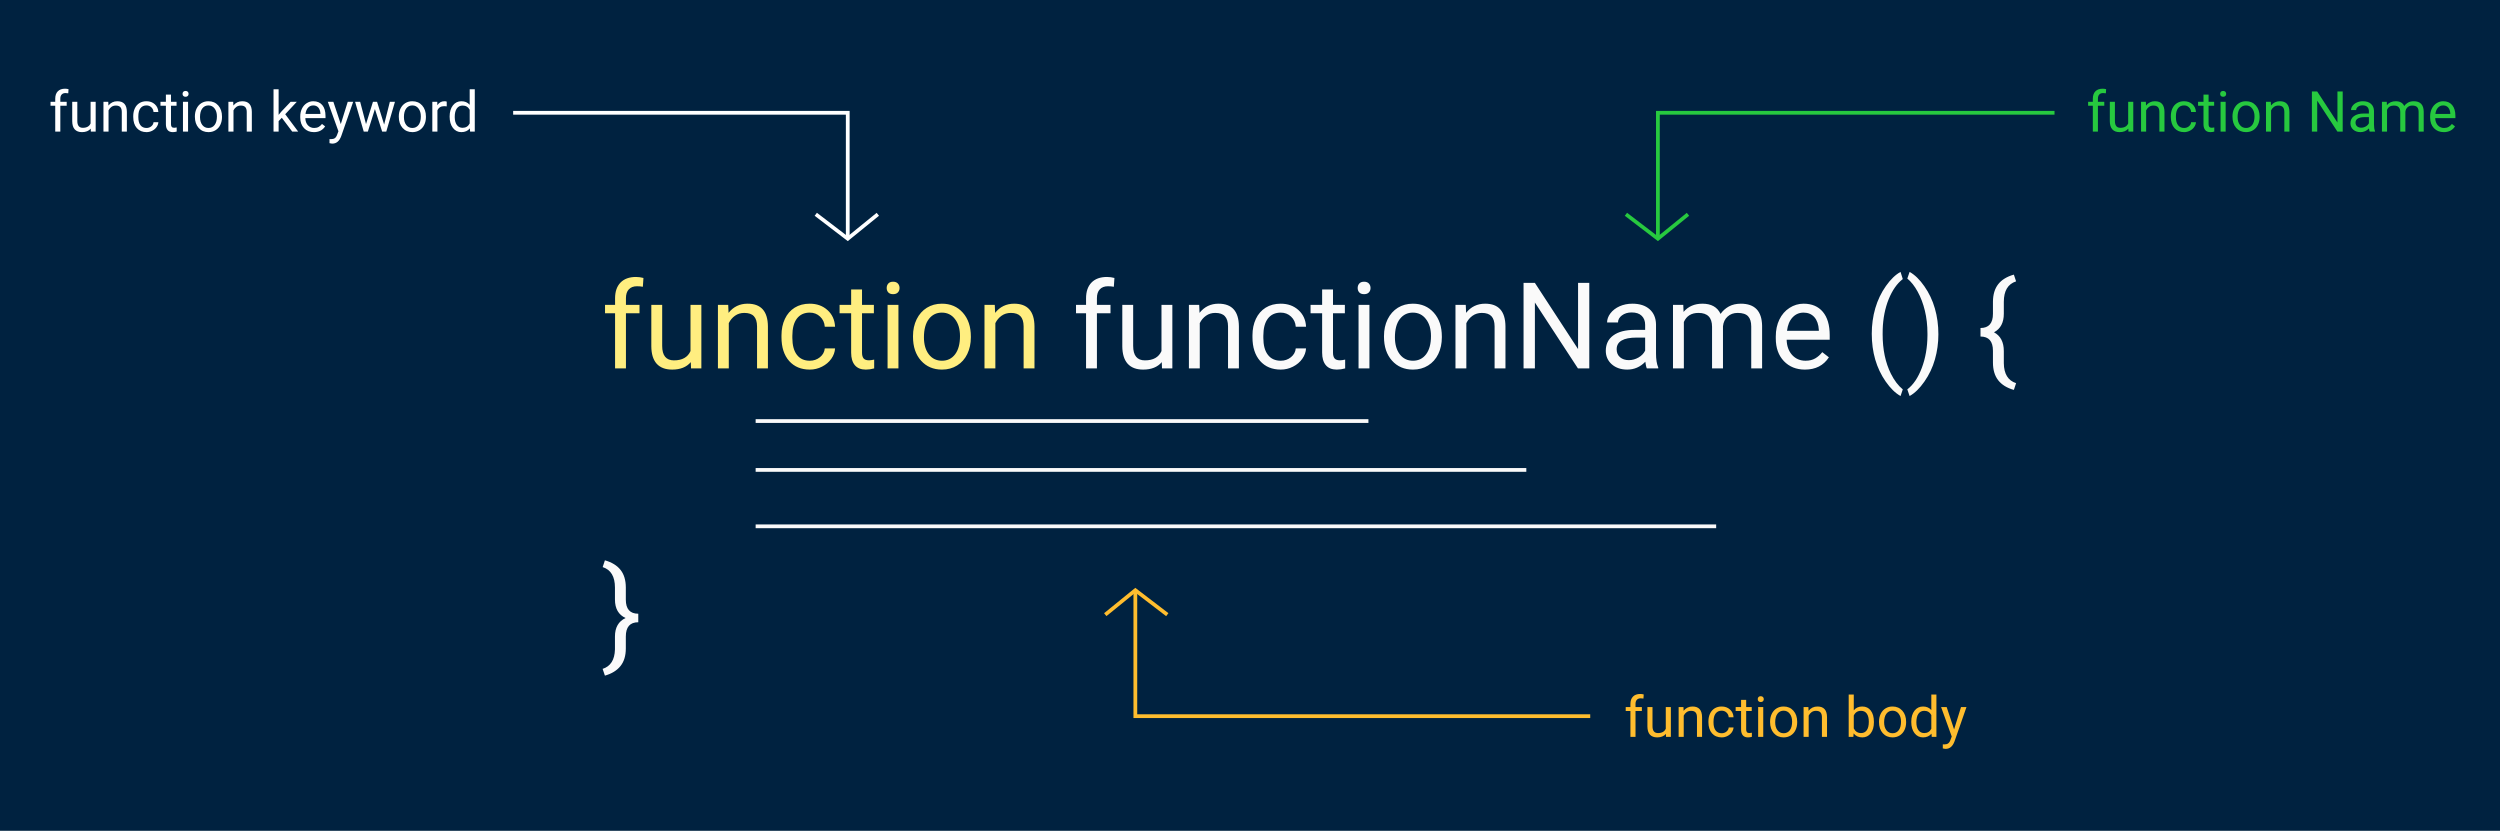 <svg width="665" height="221" viewBox="0 0 665 221" fill="none" xmlns="http://www.w3.org/2000/svg">
<rect width="665" height="221" fill="#002240"/>
<path d="M201 112H364" stroke="#FAFAFA"/>
<path d="M201 125H406" stroke="#FAFAFA"/>
<path d="M201 140H456.5" stroke="#FAFAFA"/>
<path d="M163.609 98V83.328H160.938V81.094H163.609V79.359C163.609 77.547 164.094 76.146 165.062 75.156C166.031 74.167 167.401 73.672 169.172 73.672C169.839 73.672 170.5 73.76 171.156 73.938L171 76.281C170.51 76.188 169.99 76.141 169.438 76.141C168.5 76.141 167.776 76.417 167.266 76.969C166.755 77.51 166.5 78.292 166.5 79.312V81.094H170.109V83.328H166.5V98H163.609ZM183.75 96.328C182.625 97.651 180.974 98.312 178.797 98.312C176.995 98.312 175.62 97.792 174.672 96.75C173.734 95.698 173.26 94.146 173.25 92.094V81.094H176.141V92.016C176.141 94.578 177.182 95.859 179.266 95.859C181.474 95.859 182.943 95.037 183.672 93.391V81.094H186.562V98H183.812L183.75 96.328ZM193.703 81.094L193.797 83.219C195.089 81.594 196.776 80.781 198.859 80.781C202.432 80.781 204.234 82.797 204.266 86.828V98H201.375V86.812C201.365 85.594 201.083 84.693 200.531 84.109C199.99 83.526 199.141 83.234 197.984 83.234C197.047 83.234 196.224 83.484 195.516 83.984C194.807 84.484 194.255 85.141 193.859 85.953V98H190.969V81.094H193.703ZM215.406 95.953C216.438 95.953 217.339 95.641 218.109 95.016C218.88 94.391 219.307 93.609 219.391 92.672H222.125C222.073 93.641 221.74 94.562 221.125 95.438C220.51 96.312 219.688 97.01 218.656 97.531C217.635 98.052 216.552 98.312 215.406 98.312C213.104 98.312 211.271 97.547 209.906 96.016C208.552 94.474 207.875 92.37 207.875 89.703V89.219C207.875 87.573 208.177 86.109 208.781 84.828C209.385 83.547 210.25 82.552 211.375 81.844C212.51 81.135 213.849 80.781 215.391 80.781C217.286 80.781 218.859 81.349 220.109 82.484C221.37 83.62 222.042 85.094 222.125 86.906H219.391C219.307 85.812 218.891 84.917 218.141 84.219C217.401 83.51 216.484 83.156 215.391 83.156C213.922 83.156 212.781 83.688 211.969 84.75C211.167 85.802 210.766 87.328 210.766 89.328V89.875C210.766 91.823 211.167 93.323 211.969 94.375C212.771 95.427 213.917 95.953 215.406 95.953ZM229.297 77V81.094H232.453V83.328H229.297V93.812C229.297 94.49 229.438 95 229.719 95.344C230 95.677 230.479 95.844 231.156 95.844C231.49 95.844 231.948 95.781 232.531 95.656V98C231.771 98.208 231.031 98.312 230.312 98.312C229.021 98.312 228.047 97.922 227.391 97.141C226.734 96.359 226.406 95.25 226.406 93.812V83.328H223.328V81.094H226.406V77H229.297ZM238.984 98H236.094V81.094H238.984V98ZM235.859 76.609C235.859 76.141 236 75.745 236.281 75.422C236.573 75.099 237 74.938 237.562 74.938C238.125 74.938 238.552 75.099 238.844 75.422C239.135 75.745 239.281 76.141 239.281 76.609C239.281 77.078 239.135 77.469 238.844 77.781C238.552 78.094 238.125 78.25 237.562 78.25C237 78.25 236.573 78.094 236.281 77.781C236 77.469 235.859 77.078 235.859 76.609ZM242.859 89.391C242.859 87.734 243.182 86.245 243.828 84.922C244.484 83.599 245.391 82.578 246.547 81.859C247.714 81.141 249.042 80.781 250.531 80.781C252.833 80.781 254.693 81.578 256.109 83.172C257.536 84.766 258.25 86.885 258.25 89.531V89.734C258.25 91.38 257.932 92.859 257.297 94.172C256.672 95.474 255.771 96.49 254.594 97.219C253.427 97.948 252.083 98.312 250.562 98.312C248.271 98.312 246.411 97.516 244.984 95.922C243.568 94.328 242.859 92.219 242.859 89.594V89.391ZM245.766 89.734C245.766 91.609 246.198 93.115 247.062 94.25C247.938 95.385 249.104 95.953 250.562 95.953C252.031 95.953 253.198 95.38 254.062 94.234C254.927 93.078 255.359 91.463 255.359 89.391C255.359 87.537 254.917 86.037 254.031 84.891C253.156 83.734 251.99 83.156 250.531 83.156C249.104 83.156 247.953 83.724 247.078 84.859C246.203 85.995 245.766 87.62 245.766 89.734ZM264.609 81.094L264.703 83.219C265.995 81.594 267.682 80.781 269.766 80.781C273.339 80.781 275.141 82.797 275.172 86.828V98H272.281V86.812C272.271 85.594 271.99 84.693 271.438 84.109C270.896 83.526 270.047 83.234 268.891 83.234C267.953 83.234 267.13 83.484 266.422 83.984C265.714 84.484 265.161 85.141 264.766 85.953V98H261.875V81.094H264.609Z" fill="#FFEE80"/>
<path d="M288.891 98V83.328H286.219V81.094H288.891V79.359C288.891 77.547 289.375 76.146 290.344 75.156C291.312 74.167 292.682 73.672 294.453 73.672C295.12 73.672 295.781 73.76 296.438 73.938L296.281 76.281C295.792 76.188 295.271 76.141 294.719 76.141C293.781 76.141 293.057 76.417 292.547 76.969C292.036 77.51 291.781 78.292 291.781 79.312V81.094H295.391V83.328H291.781V98H288.891ZM309.031 96.328C307.906 97.651 306.255 98.312 304.078 98.312C302.276 98.312 300.901 97.792 299.953 96.75C299.016 95.698 298.542 94.146 298.531 92.094V81.094H301.422V92.016C301.422 94.578 302.464 95.859 304.547 95.859C306.755 95.859 308.224 95.037 308.953 93.391V81.094H311.844V98H309.094L309.031 96.328ZM318.984 81.094L319.078 83.219C320.37 81.594 322.057 80.781 324.141 80.781C327.714 80.781 329.516 82.797 329.547 86.828V98H326.656V86.812C326.646 85.594 326.365 84.693 325.812 84.109C325.271 83.526 324.422 83.234 323.266 83.234C322.328 83.234 321.505 83.484 320.797 83.984C320.089 84.484 319.536 85.141 319.141 85.953V98H316.25V81.094H318.984ZM340.688 95.953C341.719 95.953 342.62 95.641 343.391 95.016C344.161 94.391 344.589 93.609 344.672 92.672H347.406C347.354 93.641 347.021 94.562 346.406 95.438C345.792 96.312 344.969 97.01 343.938 97.531C342.917 98.052 341.833 98.312 340.688 98.312C338.385 98.312 336.552 97.547 335.188 96.016C333.833 94.474 333.156 92.37 333.156 89.703V89.219C333.156 87.573 333.458 86.109 334.062 84.828C334.667 83.547 335.531 82.552 336.656 81.844C337.792 81.135 339.13 80.781 340.672 80.781C342.568 80.781 344.141 81.349 345.391 82.484C346.651 83.62 347.323 85.094 347.406 86.906H344.672C344.589 85.812 344.172 84.917 343.422 84.219C342.682 83.51 341.766 83.156 340.672 83.156C339.203 83.156 338.062 83.688 337.25 84.75C336.448 85.802 336.047 87.328 336.047 89.328V89.875C336.047 91.823 336.448 93.323 337.25 94.375C338.052 95.427 339.198 95.953 340.688 95.953ZM354.578 77V81.094H357.734V83.328H354.578V93.812C354.578 94.49 354.719 95 355 95.344C355.281 95.677 355.76 95.844 356.438 95.844C356.771 95.844 357.229 95.781 357.812 95.656V98C357.052 98.208 356.312 98.312 355.594 98.312C354.302 98.312 353.328 97.922 352.672 97.141C352.016 96.359 351.688 95.25 351.688 93.812V83.328H348.609V81.094H351.688V77H354.578ZM364.266 98H361.375V81.094H364.266V98ZM361.141 76.609C361.141 76.141 361.281 75.745 361.562 75.422C361.854 75.099 362.281 74.938 362.844 74.938C363.406 74.938 363.833 75.099 364.125 75.422C364.417 75.745 364.562 76.141 364.562 76.609C364.562 77.078 364.417 77.469 364.125 77.781C363.833 78.094 363.406 78.25 362.844 78.25C362.281 78.25 361.854 78.094 361.562 77.781C361.281 77.469 361.141 77.078 361.141 76.609ZM368.141 89.391C368.141 87.734 368.464 86.245 369.109 84.922C369.766 83.599 370.672 82.578 371.828 81.859C372.995 81.141 374.323 80.781 375.812 80.781C378.115 80.781 379.974 81.578 381.391 83.172C382.818 84.766 383.531 86.885 383.531 89.531V89.734C383.531 91.38 383.214 92.859 382.578 94.172C381.953 95.474 381.052 96.49 379.875 97.219C378.708 97.948 377.365 98.312 375.844 98.312C373.552 98.312 371.693 97.516 370.266 95.922C368.849 94.328 368.141 92.219 368.141 89.594V89.391ZM371.047 89.734C371.047 91.609 371.479 93.115 372.344 94.25C373.219 95.385 374.385 95.953 375.844 95.953C377.312 95.953 378.479 95.38 379.344 94.234C380.208 93.078 380.641 91.463 380.641 89.391C380.641 87.537 380.198 86.037 379.312 84.891C378.438 83.734 377.271 83.156 375.812 83.156C374.385 83.156 373.234 83.724 372.359 84.859C371.484 85.995 371.047 87.62 371.047 89.734ZM389.891 81.094L389.984 83.219C391.276 81.594 392.964 80.781 395.047 80.781C398.62 80.781 400.422 82.797 400.453 86.828V98H397.562V86.812C397.552 85.594 397.271 84.693 396.719 84.109C396.177 83.526 395.328 83.234 394.172 83.234C393.234 83.234 392.411 83.484 391.703 83.984C390.995 84.484 390.443 85.141 390.047 85.953V98H387.156V81.094H389.891ZM422.75 98H419.734L408.281 80.469V98H405.266V75.25H408.281L419.766 92.859V75.25H422.75V98ZM438.062 98C437.896 97.667 437.76 97.073 437.656 96.219C436.312 97.615 434.708 98.312 432.844 98.312C431.177 98.312 429.807 97.844 428.734 96.906C427.672 95.958 427.141 94.76 427.141 93.312C427.141 91.552 427.807 90.188 429.141 89.219C430.484 88.24 432.37 87.75 434.797 87.75H437.609V86.422C437.609 85.412 437.307 84.609 436.703 84.016C436.099 83.412 435.208 83.109 434.031 83.109C433 83.109 432.135 83.37 431.438 83.891C430.74 84.412 430.391 85.042 430.391 85.781H427.484C427.484 84.938 427.781 84.125 428.375 83.344C428.979 82.552 429.792 81.927 430.812 81.469C431.844 81.01 432.974 80.781 434.203 80.781C436.151 80.781 437.677 81.271 438.781 82.25C439.885 83.219 440.458 84.557 440.5 86.266V94.047C440.5 95.599 440.698 96.833 441.094 97.75V98H438.062ZM433.266 95.797C434.172 95.797 435.031 95.562 435.844 95.094C436.656 94.625 437.245 94.016 437.609 93.266V89.797H435.344C431.802 89.797 430.031 90.833 430.031 92.906C430.031 93.812 430.333 94.521 430.938 95.031C431.542 95.542 432.318 95.797 433.266 95.797ZM447.75 81.094L447.828 82.969C449.068 81.51 450.74 80.781 452.844 80.781C455.208 80.781 456.818 81.688 457.672 83.5C458.234 82.688 458.964 82.031 459.859 81.531C460.766 81.031 461.833 80.781 463.062 80.781C466.771 80.781 468.656 82.745 468.719 86.672V98H465.828V86.844C465.828 85.635 465.552 84.734 465 84.141C464.448 83.537 463.521 83.234 462.219 83.234C461.146 83.234 460.255 83.557 459.547 84.203C458.839 84.838 458.427 85.698 458.312 86.781V98H455.406V86.922C455.406 84.463 454.203 83.234 451.797 83.234C449.901 83.234 448.604 84.042 447.906 85.656V98H445.016V81.094H447.75ZM480.109 98.312C477.818 98.312 475.953 97.562 474.516 96.062C473.078 94.552 472.359 92.537 472.359 90.016V89.484C472.359 87.807 472.677 86.312 473.312 85C473.958 83.677 474.854 82.646 476 81.906C477.156 81.156 478.406 80.781 479.75 80.781C481.948 80.781 483.656 81.505 484.875 82.953C486.094 84.401 486.703 86.474 486.703 89.172V90.375H475.25C475.292 92.042 475.776 93.391 476.703 94.422C477.641 95.443 478.828 95.953 480.266 95.953C481.286 95.953 482.151 95.745 482.859 95.328C483.568 94.912 484.188 94.359 484.719 93.672L486.484 95.047C485.068 97.224 482.943 98.312 480.109 98.312ZM479.75 83.156C478.583 83.156 477.604 83.583 476.812 84.438C476.021 85.281 475.531 86.469 475.344 88H483.812V87.781C483.729 86.312 483.333 85.177 482.625 84.375C481.917 83.562 480.958 83.156 479.75 83.156ZM497.891 88.766C497.891 86.412 498.203 84.151 498.828 81.984C499.464 79.818 500.406 77.849 501.656 76.078C502.906 74.307 504.203 73.057 505.547 72.328L506.141 74.234C504.62 75.401 503.37 77.182 502.391 79.578C501.422 81.974 500.891 84.656 500.797 87.625L500.781 88.953C500.781 92.974 501.516 96.463 502.984 99.422C503.87 101.193 504.922 102.578 506.141 103.578L505.547 105.344C504.161 104.573 502.839 103.281 501.578 101.469C499.12 97.927 497.891 93.693 497.891 88.766ZM515.609 88.922C515.609 91.245 515.302 93.474 514.688 95.609C514.083 97.734 513.151 99.698 511.891 101.5C510.641 103.302 509.328 104.583 507.953 105.344L507.344 103.578C508.948 102.349 510.234 100.443 511.203 97.859C512.182 95.266 512.682 92.391 512.703 89.234V88.734C512.703 86.547 512.474 84.516 512.016 82.641C511.557 80.755 510.917 79.068 510.094 77.578C509.281 76.088 508.365 74.927 507.344 74.094L507.953 72.328C509.328 73.088 510.635 74.359 511.875 76.141C513.125 77.922 514.057 79.885 514.672 82.031C515.297 84.177 515.609 86.474 515.609 88.922ZM535.688 103.719C533.844 103.198 532.453 102.339 531.516 101.141C530.589 99.953 530.125 98.38 530.125 96.422V93.312C530.125 90.781 529.021 89.516 526.812 89.516V87.25C529.021 87.25 530.125 85.99 530.125 83.469V80.219C530.146 78.312 530.609 76.776 531.516 75.609C532.432 74.432 533.823 73.578 535.688 73.047L536.281 74.844C534.104 75.542 533.016 77.359 533.016 80.297V83.453C533.016 85.818 532.146 87.463 530.406 88.391C532.146 89.328 533.016 90.99 533.016 93.375V96.594C533.047 99.458 534.135 101.234 536.281 101.922L535.688 103.719ZM160.297 177.922C162.411 177.245 163.505 175.521 163.578 172.75V169.312C163.578 166.906 164.521 165.266 166.406 164.391C164.521 163.536 163.578 161.896 163.578 159.469V156.297C163.578 153.359 162.49 151.542 160.312 150.844L160.906 149.047C162.75 149.568 164.135 150.417 165.062 151.594C165.99 152.76 166.458 154.307 166.469 156.234V159.516C166.469 162.005 167.573 163.25 169.781 163.25V165.516C167.573 165.516 166.469 166.781 166.469 169.312V172.469C166.469 174.427 165.995 175.995 165.047 177.172C164.109 178.349 162.729 179.198 160.906 179.719L160.297 177.922Z" fill="#FAFAFA"/>
<path d="M233.5 57L225.5 63.5L217 57" stroke="white"/>
<path d="M225.5 63.5V30H136.5" stroke="white"/>
<path d="M449 57L441 63.5L432.5 57" stroke="#27C93F"/>
<path d="M441 63.5V30H546.5" stroke="#27C93F"/>
<path d="M294 163.5L302 157L310.5 163.5" stroke="#FFBD2E"/>
<path d="M302 157V190.5H423" stroke="#FFBD2E"/>
<path d="M14.692 35V28.123H13.44V27.075H14.692V26.262C14.692 25.413 14.919 24.756 15.373 24.292C15.827 23.828 16.469 23.596 17.299 23.596C17.612 23.596 17.922 23.638 18.23 23.721L18.156 24.819C17.927 24.775 17.683 24.753 17.424 24.753C16.984 24.753 16.645 24.883 16.406 25.142C16.166 25.395 16.047 25.762 16.047 26.24V27.075H17.739V28.123H16.047V35H14.692ZM24.133 34.216C23.605 34.836 22.831 35.147 21.811 35.147C20.966 35.147 20.322 34.902 19.877 34.414C19.438 33.921 19.216 33.193 19.211 32.231V27.075H20.566V32.195C20.566 33.396 21.054 33.997 22.031 33.997C23.066 33.997 23.754 33.611 24.096 32.839V27.075H25.451V35H24.162L24.133 34.216ZM28.798 27.075L28.842 28.071C29.448 27.31 30.239 26.929 31.215 26.929C32.89 26.929 33.735 27.873 33.749 29.763V35H32.395V29.756C32.39 29.185 32.258 28.762 31.999 28.489C31.745 28.215 31.347 28.079 30.805 28.079C30.366 28.079 29.98 28.196 29.648 28.43C29.316 28.665 29.057 28.972 28.872 29.353V35H27.517V27.075H28.798ZM38.972 34.041C39.455 34.041 39.877 33.894 40.239 33.601C40.6 33.308 40.8 32.942 40.839 32.502H42.121C42.097 32.956 41.94 33.389 41.652 33.799C41.364 34.209 40.978 34.536 40.495 34.78C40.017 35.024 39.509 35.147 38.972 35.147C37.893 35.147 37.033 34.788 36.394 34.07C35.759 33.347 35.441 32.361 35.441 31.111V30.884C35.441 30.112 35.583 29.426 35.866 28.826C36.149 28.225 36.555 27.759 37.082 27.427C37.614 27.095 38.242 26.929 38.964 26.929C39.853 26.929 40.59 27.195 41.176 27.727C41.767 28.259 42.082 28.95 42.121 29.8H40.839C40.8 29.287 40.605 28.867 40.253 28.54C39.907 28.208 39.477 28.042 38.964 28.042C38.276 28.042 37.741 28.291 37.36 28.789C36.984 29.282 36.796 29.998 36.796 30.935V31.191C36.796 32.105 36.984 32.808 37.36 33.301C37.736 33.794 38.273 34.041 38.972 34.041ZM45.483 25.156V27.075H46.962V28.123H45.483V33.037C45.483 33.355 45.549 33.594 45.681 33.755C45.812 33.911 46.037 33.989 46.355 33.989C46.511 33.989 46.726 33.96 46.999 33.901V35C46.643 35.098 46.296 35.147 45.959 35.147C45.353 35.147 44.897 34.963 44.589 34.597C44.282 34.231 44.128 33.711 44.128 33.037V28.123H42.685V27.075H44.128V25.156H45.483ZM50.024 35H48.669V27.075H50.024V35ZM48.559 24.973C48.559 24.753 48.625 24.568 48.757 24.416C48.894 24.265 49.094 24.189 49.357 24.189C49.621 24.189 49.821 24.265 49.958 24.416C50.095 24.568 50.163 24.753 50.163 24.973C50.163 25.193 50.095 25.376 49.958 25.523C49.821 25.669 49.621 25.742 49.357 25.742C49.094 25.742 48.894 25.669 48.757 25.523C48.625 25.376 48.559 25.193 48.559 24.973ZM51.84 30.964C51.84 30.188 51.992 29.49 52.294 28.87C52.602 28.25 53.027 27.771 53.569 27.434C54.116 27.097 54.738 26.929 55.437 26.929C56.516 26.929 57.387 27.302 58.051 28.049C58.72 28.796 59.055 29.79 59.055 31.03V31.125C59.055 31.897 58.906 32.59 58.608 33.206C58.315 33.816 57.893 34.292 57.341 34.634C56.794 34.976 56.164 35.147 55.451 35.147C54.377 35.147 53.505 34.773 52.836 34.026C52.172 33.279 51.84 32.29 51.84 31.06V30.964ZM53.203 31.125C53.203 32.004 53.405 32.71 53.81 33.242C54.221 33.774 54.768 34.041 55.451 34.041C56.14 34.041 56.687 33.772 57.092 33.235C57.497 32.693 57.7 31.936 57.7 30.964C57.7 30.095 57.492 29.392 57.077 28.855C56.667 28.313 56.12 28.042 55.437 28.042C54.768 28.042 54.228 28.308 53.818 28.84C53.408 29.373 53.203 30.134 53.203 31.125ZM62.036 27.075L62.08 28.071C62.685 27.31 63.476 26.929 64.453 26.929C66.127 26.929 66.972 27.873 66.987 29.763V35H65.632V29.756C65.627 29.185 65.495 28.762 65.236 28.489C64.982 28.215 64.585 28.079 64.043 28.079C63.603 28.079 63.217 28.196 62.885 28.43C62.553 28.665 62.294 28.972 62.109 29.353V35H60.754V27.075H62.036ZM74.963 31.331L74.113 32.217V35H72.758V23.75H74.113V30.554L74.838 29.683L77.307 27.075H78.955L75.871 30.386L79.314 35H77.724L74.963 31.331ZM83.496 35.147C82.421 35.147 81.547 34.795 80.874 34.092C80.2 33.384 79.863 32.439 79.863 31.257V31.008C79.863 30.222 80.012 29.521 80.31 28.906C80.612 28.286 81.032 27.803 81.569 27.456C82.111 27.105 82.697 26.929 83.327 26.929C84.357 26.929 85.158 27.268 85.73 27.947C86.301 28.625 86.586 29.597 86.586 30.862V31.426H81.218C81.237 32.207 81.464 32.839 81.899 33.323C82.338 33.801 82.895 34.041 83.569 34.041C84.047 34.041 84.453 33.943 84.785 33.748C85.117 33.552 85.407 33.294 85.656 32.971L86.484 33.616C85.82 34.636 84.824 35.147 83.496 35.147ZM83.327 28.042C82.78 28.042 82.321 28.242 81.95 28.643C81.579 29.038 81.35 29.595 81.262 30.312H85.231V30.21C85.192 29.521 85.007 28.989 84.675 28.613C84.343 28.232 83.894 28.042 83.327 28.042ZM90.651 33.015L92.497 27.075H93.947L90.761 36.223C90.268 37.541 89.484 38.201 88.41 38.201L88.154 38.179L87.648 38.084V36.985L88.015 37.014C88.474 37.014 88.83 36.921 89.084 36.736C89.343 36.55 89.555 36.211 89.721 35.718L90.022 34.912L87.194 27.075H88.674L90.651 33.015ZM102.18 33.132L103.703 27.075H105.058L102.751 35H101.652L99.726 28.994L97.851 35H96.752L94.453 27.075H95.8L97.36 33.008L99.206 27.075H100.297L102.18 33.132ZM106.083 30.964C106.083 30.188 106.235 29.49 106.538 28.87C106.845 28.25 107.27 27.771 107.812 27.434C108.359 27.097 108.981 26.929 109.68 26.929C110.759 26.929 111.63 27.302 112.294 28.049C112.963 28.796 113.298 29.79 113.298 31.03V31.125C113.298 31.897 113.149 32.59 112.851 33.206C112.558 33.816 112.136 34.292 111.584 34.634C111.037 34.976 110.407 35.147 109.694 35.147C108.62 35.147 107.749 34.773 107.08 34.026C106.416 33.279 106.083 32.29 106.083 31.06V30.964ZM107.446 31.125C107.446 32.004 107.648 32.71 108.054 33.242C108.464 33.774 109.011 34.041 109.694 34.041C110.383 34.041 110.93 33.772 111.335 33.235C111.74 32.693 111.943 31.936 111.943 30.964C111.943 30.095 111.735 29.392 111.32 28.855C110.91 28.313 110.363 28.042 109.68 28.042C109.011 28.042 108.471 28.308 108.061 28.84C107.651 29.373 107.446 30.134 107.446 31.125ZM118.828 28.291C118.623 28.257 118.4 28.24 118.161 28.24C117.272 28.24 116.669 28.618 116.352 29.375V35H114.997V27.075H116.315L116.337 27.991C116.782 27.283 117.412 26.929 118.227 26.929C118.491 26.929 118.691 26.963 118.828 27.031V28.291ZM119.604 30.972C119.604 29.756 119.892 28.779 120.468 28.042C121.044 27.3 121.799 26.929 122.731 26.929C123.659 26.929 124.394 27.246 124.936 27.881V23.75H126.291V35H125.046L124.98 34.15C124.438 34.815 123.684 35.147 122.717 35.147C121.799 35.147 121.049 34.77 120.468 34.019C119.892 33.267 119.604 32.285 119.604 31.074V30.972ZM120.959 31.125C120.959 32.024 121.145 32.727 121.516 33.235C121.887 33.743 122.399 33.997 123.054 33.997C123.913 33.997 124.541 33.611 124.936 32.839V29.199C124.531 28.452 123.908 28.079 123.068 28.079C122.404 28.079 121.887 28.335 121.516 28.848C121.145 29.36 120.959 30.12 120.959 31.125Z" fill="white"/>
<path d="M556.692 35V28.123H555.439V27.075H556.692V26.262C556.692 25.413 556.919 24.756 557.373 24.292C557.827 23.828 558.469 23.596 559.299 23.596C559.612 23.596 559.922 23.638 560.229 23.721L560.156 24.819C559.927 24.775 559.683 24.753 559.424 24.753C558.984 24.753 558.645 24.883 558.406 25.142C558.167 25.395 558.047 25.762 558.047 26.24V27.075H559.739V28.123H558.047V35H556.692ZM566.133 34.216C565.605 34.836 564.832 35.147 563.811 35.147C562.966 35.147 562.322 34.902 561.877 34.414C561.438 33.921 561.216 33.193 561.211 32.231V27.075H562.566V32.195C562.566 33.396 563.054 33.997 564.031 33.997C565.066 33.997 565.754 33.611 566.096 32.839V27.075H567.451V35H566.162L566.133 34.216ZM570.798 27.075L570.842 28.071C571.448 27.31 572.239 26.929 573.215 26.929C574.89 26.929 575.735 27.873 575.75 29.763V35H574.395V29.756C574.39 29.185 574.258 28.762 573.999 28.489C573.745 28.215 573.347 28.079 572.805 28.079C572.366 28.079 571.98 28.196 571.648 28.43C571.316 28.665 571.057 28.972 570.872 29.353V35H569.517V27.075H570.798ZM580.972 34.041C581.455 34.041 581.877 33.894 582.239 33.601C582.6 33.308 582.8 32.942 582.839 32.502H584.121C584.097 32.956 583.94 33.389 583.652 33.799C583.364 34.209 582.979 34.536 582.495 34.78C582.017 35.024 581.509 35.147 580.972 35.147C579.893 35.147 579.033 34.788 578.394 34.07C577.759 33.347 577.441 32.361 577.441 31.111V30.884C577.441 30.112 577.583 29.426 577.866 28.826C578.149 28.225 578.555 27.759 579.082 27.427C579.614 27.095 580.242 26.929 580.964 26.929C581.853 26.929 582.59 27.195 583.176 27.727C583.767 28.259 584.082 28.95 584.121 29.8H582.839C582.8 29.287 582.605 28.867 582.253 28.54C581.907 28.208 581.477 28.042 580.964 28.042C580.276 28.042 579.741 28.291 579.36 28.789C578.984 29.282 578.796 29.998 578.796 30.935V31.191C578.796 32.105 578.984 32.808 579.36 33.301C579.736 33.794 580.273 34.041 580.972 34.041ZM587.483 25.156V27.075H588.962V28.123H587.483V33.037C587.483 33.355 587.549 33.594 587.681 33.755C587.812 33.911 588.037 33.989 588.354 33.989C588.511 33.989 588.726 33.96 588.999 33.901V35C588.643 35.098 588.296 35.147 587.959 35.147C587.354 35.147 586.897 34.963 586.589 34.597C586.282 34.231 586.128 33.711 586.128 33.037V28.123H584.685V27.075H586.128V25.156H587.483ZM592.024 35H590.669V27.075H592.024V35ZM590.559 24.973C590.559 24.753 590.625 24.568 590.757 24.416C590.894 24.265 591.094 24.189 591.357 24.189C591.621 24.189 591.821 24.265 591.958 24.416C592.095 24.568 592.163 24.753 592.163 24.973C592.163 25.193 592.095 25.376 591.958 25.523C591.821 25.669 591.621 25.742 591.357 25.742C591.094 25.742 590.894 25.669 590.757 25.523C590.625 25.376 590.559 25.193 590.559 24.973ZM593.84 30.964C593.84 30.188 593.992 29.49 594.294 28.87C594.602 28.25 595.027 27.771 595.569 27.434C596.116 27.097 596.738 26.929 597.437 26.929C598.516 26.929 599.387 27.302 600.051 28.049C600.72 28.796 601.055 29.79 601.055 31.03V31.125C601.055 31.897 600.906 32.59 600.608 33.206C600.315 33.816 599.893 34.292 599.341 34.634C598.794 34.976 598.164 35.147 597.451 35.147C596.377 35.147 595.505 34.773 594.836 34.026C594.172 33.279 593.84 32.29 593.84 31.06V30.964ZM595.203 31.125C595.203 32.004 595.405 32.71 595.811 33.242C596.221 33.774 596.768 34.041 597.451 34.041C598.14 34.041 598.687 33.772 599.092 33.235C599.497 32.693 599.7 31.936 599.7 30.964C599.7 30.095 599.492 29.392 599.077 28.855C598.667 28.313 598.12 28.042 597.437 28.042C596.768 28.042 596.228 28.308 595.818 28.84C595.408 29.373 595.203 30.134 595.203 31.125ZM604.036 27.075L604.08 28.071C604.685 27.31 605.476 26.929 606.453 26.929C608.127 26.929 608.972 27.873 608.987 29.763V35H607.632V29.756C607.627 29.185 607.495 28.762 607.236 28.489C606.982 28.215 606.584 28.079 606.042 28.079C605.603 28.079 605.217 28.196 604.885 28.43C604.553 28.665 604.294 28.972 604.109 29.353V35H602.754V27.075H604.036ZM623.159 35H621.746L616.377 26.782V35H614.963V24.336H616.377L621.76 32.59V24.336H623.159V35ZM630.337 35C630.259 34.844 630.195 34.565 630.146 34.165C629.517 34.819 628.765 35.147 627.891 35.147C627.109 35.147 626.467 34.927 625.964 34.487C625.466 34.043 625.217 33.481 625.217 32.803C625.217 31.977 625.53 31.338 626.155 30.884C626.785 30.425 627.668 30.195 628.806 30.195H630.125V29.573C630.125 29.099 629.983 28.723 629.7 28.445C629.417 28.162 628.999 28.02 628.447 28.02C627.964 28.02 627.559 28.142 627.231 28.386C626.904 28.63 626.741 28.926 626.741 29.273H625.378C625.378 28.877 625.518 28.496 625.796 28.13C626.079 27.759 626.46 27.466 626.938 27.251C627.422 27.036 627.952 26.929 628.528 26.929C629.441 26.929 630.156 27.158 630.674 27.617C631.191 28.071 631.46 28.699 631.479 29.5V33.147C631.479 33.874 631.572 34.453 631.758 34.883V35H630.337ZM628.088 33.967C628.513 33.967 628.916 33.857 629.297 33.638C629.678 33.418 629.954 33.132 630.125 32.781V31.155H629.062C627.402 31.155 626.572 31.641 626.572 32.612C626.572 33.037 626.714 33.369 626.997 33.608C627.28 33.848 627.644 33.967 628.088 33.967ZM634.878 27.075L634.915 27.954C635.496 27.27 636.279 26.929 637.266 26.929C638.374 26.929 639.128 27.354 639.529 28.203C639.792 27.822 640.134 27.515 640.554 27.28C640.979 27.046 641.479 26.929 642.056 26.929C643.794 26.929 644.678 27.849 644.707 29.69V35H643.352V29.77C643.352 29.204 643.223 28.782 642.964 28.503C642.705 28.22 642.271 28.079 641.66 28.079C641.157 28.079 640.74 28.23 640.408 28.533C640.076 28.831 639.883 29.233 639.829 29.741V35H638.467V29.807C638.467 28.655 637.903 28.079 636.775 28.079C635.886 28.079 635.278 28.457 634.951 29.214V35H633.596V27.075H634.878ZM650.046 35.147C648.972 35.147 648.098 34.795 647.424 34.092C646.75 33.384 646.414 32.439 646.414 31.257V31.008C646.414 30.222 646.562 29.521 646.86 28.906C647.163 28.286 647.583 27.803 648.12 27.456C648.662 27.105 649.248 26.929 649.878 26.929C650.908 26.929 651.709 27.268 652.28 27.947C652.852 28.625 653.137 29.597 653.137 30.862V31.426H647.769C647.788 32.207 648.015 32.839 648.45 33.323C648.889 33.801 649.446 34.041 650.12 34.041C650.598 34.041 651.003 33.943 651.335 33.748C651.667 33.552 651.958 33.294 652.207 32.971L653.035 33.616C652.371 34.636 651.375 35.147 650.046 35.147ZM649.878 28.042C649.331 28.042 648.872 28.242 648.501 28.643C648.13 29.038 647.9 29.595 647.812 30.312H651.782V30.21C651.743 29.521 651.558 28.989 651.226 28.613C650.894 28.232 650.444 28.042 649.878 28.042Z" fill="#27C93F"/>
<path d="M433.692 196V189.123H432.439V188.075H433.692V187.262C433.692 186.413 433.919 185.756 434.373 185.292C434.827 184.828 435.469 184.596 436.299 184.596C436.612 184.596 436.922 184.638 437.229 184.721L437.156 185.819C436.927 185.775 436.683 185.753 436.424 185.753C435.984 185.753 435.645 185.883 435.406 186.142C435.167 186.396 435.047 186.762 435.047 187.24V188.075H436.739V189.123H435.047V196H433.692ZM443.133 195.216C442.605 195.836 441.832 196.146 440.811 196.146C439.966 196.146 439.322 195.902 438.877 195.414C438.438 194.921 438.216 194.193 438.211 193.231V188.075H439.566V193.195C439.566 194.396 440.054 194.997 441.031 194.997C442.066 194.997 442.754 194.611 443.096 193.839V188.075H444.451V196H443.162L443.133 195.216ZM447.798 188.075L447.842 189.071C448.448 188.31 449.239 187.929 450.215 187.929C451.89 187.929 452.735 188.874 452.75 190.763V196H451.395V190.756C451.39 190.185 451.258 189.762 450.999 189.489C450.745 189.215 450.347 189.079 449.805 189.079C449.366 189.079 448.98 189.196 448.648 189.43C448.316 189.665 448.057 189.972 447.872 190.353V196H446.517V188.075H447.798ZM457.972 195.041C458.455 195.041 458.877 194.894 459.239 194.601C459.6 194.308 459.8 193.942 459.839 193.502H461.121C461.097 193.957 460.94 194.389 460.652 194.799C460.364 195.209 459.979 195.536 459.495 195.78C459.017 196.024 458.509 196.146 457.972 196.146C456.893 196.146 456.033 195.788 455.394 195.07C454.759 194.347 454.441 193.361 454.441 192.111V191.884C454.441 191.112 454.583 190.426 454.866 189.826C455.149 189.225 455.555 188.759 456.082 188.427C456.614 188.095 457.242 187.929 457.964 187.929C458.853 187.929 459.59 188.195 460.176 188.727C460.767 189.259 461.082 189.95 461.121 190.8H459.839C459.8 190.287 459.605 189.867 459.253 189.54C458.907 189.208 458.477 189.042 457.964 189.042C457.276 189.042 456.741 189.291 456.36 189.789C455.984 190.282 455.796 190.998 455.796 191.935V192.191C455.796 193.104 455.984 193.808 456.36 194.301C456.736 194.794 457.273 195.041 457.972 195.041ZM464.483 186.156V188.075H465.962V189.123H464.483V194.037C464.483 194.354 464.549 194.594 464.681 194.755C464.812 194.911 465.037 194.989 465.354 194.989C465.511 194.989 465.726 194.96 465.999 194.901V196C465.643 196.098 465.296 196.146 464.959 196.146C464.354 196.146 463.897 195.963 463.589 195.597C463.282 195.231 463.128 194.711 463.128 194.037V189.123H461.685V188.075H463.128V186.156H464.483ZM469.024 196H467.669V188.075H469.024V196ZM467.559 185.973C467.559 185.753 467.625 185.568 467.757 185.417C467.894 185.265 468.094 185.189 468.357 185.189C468.621 185.189 468.821 185.265 468.958 185.417C469.095 185.568 469.163 185.753 469.163 185.973C469.163 186.193 469.095 186.376 468.958 186.522C468.821 186.669 468.621 186.742 468.357 186.742C468.094 186.742 467.894 186.669 467.757 186.522C467.625 186.376 467.559 186.193 467.559 185.973ZM470.84 191.964C470.84 191.188 470.992 190.49 471.294 189.87C471.602 189.25 472.027 188.771 472.569 188.434C473.116 188.097 473.738 187.929 474.437 187.929C475.516 187.929 476.387 188.302 477.051 189.049C477.72 189.796 478.055 190.79 478.055 192.03V192.125C478.055 192.897 477.906 193.59 477.608 194.206C477.315 194.816 476.893 195.292 476.341 195.634C475.794 195.976 475.164 196.146 474.451 196.146C473.377 196.146 472.505 195.773 471.836 195.026C471.172 194.279 470.84 193.29 470.84 192.06V191.964ZM472.203 192.125C472.203 193.004 472.405 193.71 472.811 194.242C473.221 194.774 473.768 195.041 474.451 195.041C475.14 195.041 475.687 194.772 476.092 194.235C476.497 193.693 476.7 192.936 476.7 191.964C476.7 191.095 476.492 190.392 476.077 189.855C475.667 189.313 475.12 189.042 474.437 189.042C473.768 189.042 473.228 189.308 472.818 189.84C472.408 190.373 472.203 191.134 472.203 192.125ZM481.036 188.075L481.08 189.071C481.685 188.31 482.476 187.929 483.453 187.929C485.127 187.929 485.972 188.874 485.987 190.763V196H484.632V190.756C484.627 190.185 484.495 189.762 484.236 189.489C483.982 189.215 483.584 189.079 483.042 189.079C482.603 189.079 482.217 189.196 481.885 189.43C481.553 189.665 481.294 189.972 481.109 190.353V196H479.754V188.075H481.036ZM498.46 192.125C498.46 193.336 498.182 194.311 497.625 195.048C497.068 195.78 496.321 196.146 495.384 196.146C494.383 196.146 493.609 195.792 493.062 195.084L492.996 196H491.751V184.75H493.106V188.947C493.653 188.268 494.407 187.929 495.369 187.929C496.331 187.929 497.085 188.292 497.632 189.02C498.184 189.748 498.46 190.744 498.46 192.008V192.125ZM497.105 191.972C497.105 191.049 496.927 190.336 496.57 189.833C496.214 189.33 495.701 189.079 495.032 189.079C494.139 189.079 493.497 189.494 493.106 190.324V193.751C493.521 194.582 494.168 194.997 495.047 194.997C495.696 194.997 496.202 194.745 496.563 194.242C496.924 193.739 497.105 192.982 497.105 191.972ZM499.815 191.964C499.815 191.188 499.966 190.49 500.269 189.87C500.577 189.25 501.001 188.771 501.543 188.434C502.09 188.097 502.713 187.929 503.411 187.929C504.49 187.929 505.362 188.302 506.026 189.049C506.695 189.796 507.029 190.79 507.029 192.03V192.125C507.029 192.897 506.88 193.59 506.583 194.206C506.29 194.816 505.867 195.292 505.315 195.634C504.769 195.976 504.139 196.146 503.426 196.146C502.352 196.146 501.48 195.773 500.811 195.026C500.147 194.279 499.815 193.29 499.815 192.06V191.964ZM501.177 192.125C501.177 193.004 501.38 193.71 501.785 194.242C502.195 194.774 502.742 195.041 503.426 195.041C504.114 195.041 504.661 194.772 505.066 194.235C505.472 193.693 505.674 192.936 505.674 191.964C505.674 191.095 505.467 190.392 505.052 189.855C504.642 189.313 504.095 189.042 503.411 189.042C502.742 189.042 502.203 189.308 501.792 189.84C501.382 190.373 501.177 191.134 501.177 192.125ZM508.399 191.972C508.399 190.756 508.687 189.779 509.263 189.042C509.839 188.3 510.594 187.929 511.526 187.929C512.454 187.929 513.189 188.246 513.731 188.881V184.75H515.086V196H513.841L513.775 195.15C513.233 195.814 512.479 196.146 511.512 196.146C510.594 196.146 509.844 195.771 509.263 195.019C508.687 194.267 508.399 193.285 508.399 192.074V191.972ZM509.754 192.125C509.754 193.024 509.939 193.727 510.311 194.235C510.682 194.743 511.194 194.997 511.849 194.997C512.708 194.997 513.335 194.611 513.731 193.839V190.199C513.326 189.452 512.703 189.079 511.863 189.079C511.199 189.079 510.682 189.335 510.311 189.848C509.939 190.36 509.754 191.12 509.754 192.125ZM519.788 194.015L521.634 188.075H523.084L519.898 197.223C519.405 198.542 518.621 199.201 517.547 199.201L517.291 199.179L516.785 199.083V197.985L517.151 198.014C517.61 198.014 517.967 197.921 518.221 197.736C518.479 197.55 518.692 197.211 518.858 196.718L519.158 195.912L516.331 188.075H517.811L519.788 194.015Z" fill="#FFBD2E"/>
</svg>
